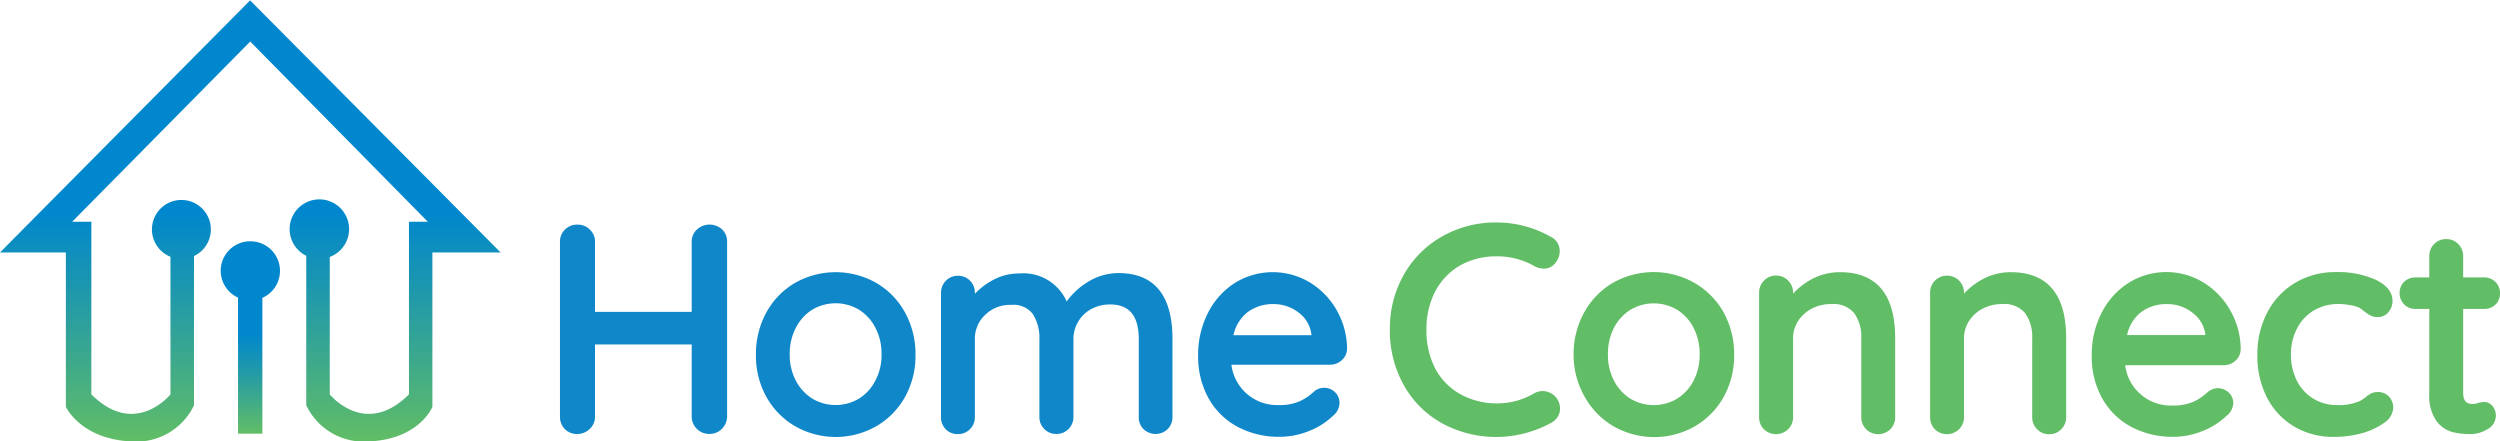 <?xml version="1.0" encoding="UTF-8"?> <svg xmlns="http://www.w3.org/2000/svg" xmlns:xlink="http://www.w3.org/1999/xlink" id="Layer_1" data-name="Layer 1" viewBox="0 0 277.47 49"><defs><style>.cls-1{fill:#0f87c9;}.cls-2{fill:#61bd66;}.cls-3{fill:url(#linear-gradient);}.cls-4{fill:url(#linear-gradient-2);}</style><linearGradient id="linear-gradient" x1="28.84" y1="49.4" x2="28.84" y2="0.39" gradientUnits="userSpaceOnUse"><stop offset="0" stop-color="#61bd66"></stop><stop offset="0.01" stop-color="#5fbc68"></stop><stop offset="0.36" stop-color="#1b96b0"></stop><stop offset="0.52" stop-color="#0087cd"></stop><stop offset="1" stop-color="#0087cd"></stop></linearGradient><linearGradient id="linear-gradient-2" x1="28.89" y1="48.52" x2="28.89" y2="27.17" xlink:href="#linear-gradient"></linearGradient></defs><title>Logo ngang</title><path class="cls-1" d="M81.24,25.85a2.06,2.06,0,0,0-2.77,0,1.79,1.79,0,0,0-.6,1.35V35H67.14V27.21a1.77,1.77,0,0,0-.58-1.34,1.85,1.85,0,0,0-1.35-.55,1.91,1.91,0,0,0-1.41.55,1.87,1.87,0,0,0-.55,1.34V46.64A1.93,1.93,0,0,0,63.78,48a1.88,1.88,0,0,0,1.4.56A2,2,0,0,0,66.55,48a1.83,1.83,0,0,0,.59-1.38v-8H77.87v8a1.93,1.93,0,0,0,1.93,1.93A1.91,1.91,0,0,0,81.21,48a2,2,0,0,0,.59-1.37V27.21a1.83,1.83,0,0,0-.56-1.36Z" transform="translate(-1.1 -0.39)"></path><path class="cls-1" d="M98.32,31.77a9.14,9.14,0,0,0-8.95,0,8.53,8.53,0,0,0-3.21,3.29A9.58,9.58,0,0,0,85,39.78a9.4,9.4,0,0,0,1.17,4.68,8.56,8.56,0,0,0,3.21,3.25,9.08,9.08,0,0,0,8.95,0,8.56,8.56,0,0,0,3.21-3.25,9.4,9.4,0,0,0,1.17-4.68,9.58,9.58,0,0,0-1.17-4.72A8.53,8.53,0,0,0,98.32,31.77Zm-1.9,12.87a5.06,5.06,0,0,1-5.15,0,5.15,5.15,0,0,1-1.84-2,6.1,6.1,0,0,1-.68-2.89,6.18,6.18,0,0,1,.69-3,5.11,5.11,0,0,1,1.83-2,5.09,5.09,0,0,1,5.15,0,5.11,5.11,0,0,1,1.83,2,6.18,6.18,0,0,1,.69,3,6,6,0,0,1-.69,2.89A5,5,0,0,1,96.42,44.64Z" transform="translate(-1.1 -0.39)"></path><path class="cls-1" d="M125.25,30.7a6.47,6.47,0,0,0-3.67,1.15,7.77,7.77,0,0,0-2.09,2,5.26,5.26,0,0,0-5.26-3.11,6.09,6.09,0,0,0-3.22.9A7.59,7.59,0,0,0,109.3,33v-.11a1.89,1.89,0,0,0-.53-1.34A1.84,1.84,0,0,0,107.4,31a1.8,1.8,0,0,0-1.33.56,1.89,1.89,0,0,0-.53,1.34V46.67a1.84,1.84,0,0,0,.52,1.35,1.79,1.79,0,0,0,1.34.55,1.84,1.84,0,0,0,1.37-.56,1.89,1.89,0,0,0,.53-1.34v-8.6a3.61,3.61,0,0,1,1.14-2.73,3.91,3.91,0,0,1,2.89-1.11,2.69,2.69,0,0,1,2.39,1,4.88,4.88,0,0,1,.74,2.84v8.6A1.84,1.84,0,0,0,117,48a1.79,1.79,0,0,0,1.34.55,1.84,1.84,0,0,0,1.37-.56,1.89,1.89,0,0,0,.53-1.34V38.1a3.75,3.75,0,0,1,.52-2,3.8,3.8,0,0,1,1.44-1.4,4.33,4.33,0,0,1,2.1-.52c2.15,0,3.19,1.27,3.19,3.87v8.57A1.86,1.86,0,0,0,128,48a1.93,1.93,0,0,0,2.71,0,1.88,1.88,0,0,0,.52-1.35v-8.6C131.24,33.18,129.22,30.7,125.25,30.7Z" transform="translate(-1.1 -0.39)"></path><path class="cls-1" d="M146.43,31.71a8,8,0,0,0-8.14,0A8.44,8.44,0,0,0,135.23,35a10.24,10.24,0,0,0-1.15,4.92,9.5,9.5,0,0,0,1.12,4.61,8,8,0,0,0,3.2,3.2,9.74,9.74,0,0,0,4.76,1.14,8.64,8.64,0,0,0,3.29-.67A8,8,0,0,0,149,46.58a1.92,1.92,0,0,0,.77-1.49,1.59,1.59,0,0,0-.47-1.14,1.72,1.72,0,0,0-2.35-.11,5.86,5.86,0,0,1-1.61,1.09,5.6,5.6,0,0,1-2.36.42,5.11,5.11,0,0,1-5.21-4.48h10.94a1.93,1.93,0,0,0,1.3-.49,1.76,1.76,0,0,0,.6-1.25,8.8,8.8,0,0,0-1.18-4.36A8.52,8.52,0,0,0,146.43,31.71Zm.23,5.88H138a4.42,4.42,0,0,1,1.51-2.51,4.65,4.65,0,0,1,2.91-.94,4.52,4.52,0,0,1,2.89,1A3.57,3.57,0,0,1,146.66,37.59Z" transform="translate(-1.1 -0.39)"></path><path class="cls-2" d="M171.36,44.05a8,8,0,0,1-4.14,1.11,8.32,8.32,0,0,1-4-1,7.07,7.07,0,0,1-2.8-2.81,9.22,9.22,0,0,1-1-4.44,8.89,8.89,0,0,1,1-4.23,7.16,7.16,0,0,1,2.75-2.84,8.16,8.16,0,0,1,4.09-1,8.33,8.33,0,0,1,4.15,1.09,2.15,2.15,0,0,0,1,.27,1.58,1.58,0,0,0,1.34-.65,2.05,2.05,0,0,0,.46-1.28,1.73,1.73,0,0,0-1-1.6,12.2,12.2,0,0,0-6-1.59,12,12,0,0,0-6.05,1.55,11.19,11.19,0,0,0-4.25,4.25,12,12,0,0,0-1.55,6A12.27,12.27,0,0,0,157,43.3a10.86,10.86,0,0,0,4.32,4.16,12.56,12.56,0,0,0,9.08,1,12.82,12.82,0,0,0,2.9-1.16,1.9,1.9,0,0,0,.69-.66,1.72,1.72,0,0,0,.26-.91,1.93,1.93,0,0,0-.46-1.24A1.91,1.91,0,0,0,171.36,44.05Z" transform="translate(-1.1 -0.39)"></path><path class="cls-2" d="M189.13,31.77a9.16,9.16,0,0,0-9,0,8.58,8.58,0,0,0-3.2,3.29,9.58,9.58,0,0,0-1.18,4.72A9.4,9.4,0,0,0,177,44.46a8.61,8.61,0,0,0,3.2,3.25,9.09,9.09,0,0,0,9,0,8.61,8.61,0,0,0,3.2-3.25,9.4,9.4,0,0,0,1.17-4.68,9.58,9.58,0,0,0-1.17-4.72A8.65,8.65,0,0,0,189.13,31.77Zm-1.91,12.88a5.06,5.06,0,0,1-5.14,0,5,5,0,0,1-1.84-2,6.1,6.1,0,0,1-.68-2.89,6.29,6.29,0,0,1,.68-3,5.06,5.06,0,0,1,1.84-2,5.07,5.07,0,0,1,5.14,0,5.06,5.06,0,0,1,1.84,2,6.29,6.29,0,0,1,.68,3,6.1,6.1,0,0,1-.68,2.89A5.1,5.1,0,0,1,187.22,44.65Z" transform="translate(-1.1 -0.39)"></path><path class="cls-2" d="M205.3,30.6a6.58,6.58,0,0,0-3.39.93,7.89,7.89,0,0,0-1.8,1.45v-.1a1.86,1.86,0,0,0-.54-1.34,1.8,1.8,0,0,0-1.36-.56,1.78,1.78,0,0,0-1.33.56,1.86,1.86,0,0,0-.54,1.34V46.67a1.88,1.88,0,0,0,.52,1.35,1.93,1.93,0,0,0,2.71,0,1.86,1.86,0,0,0,.54-1.34V37.94a3.49,3.49,0,0,1,.54-1.89,3.9,3.9,0,0,1,1.51-1.39,4.46,4.46,0,0,1,2.17-.52,3,3,0,0,1,2.56,1,4.49,4.49,0,0,1,.79,2.81v8.73a1.89,1.89,0,0,0,.53,1.34,1.91,1.91,0,0,0,2.7,0,1.85,1.85,0,0,0,.53-1.34V37.91C211.44,33.06,209.38,30.6,205.3,30.6Z" transform="translate(-1.1 -0.39)"></path><path class="cls-2" d="M224.27,30.6a6.58,6.58,0,0,0-3.39.93,7.89,7.89,0,0,0-1.8,1.45v-.1a1.86,1.86,0,0,0-.54-1.34,1.9,1.9,0,0,0-2.69,0,1.89,1.89,0,0,0-.53,1.34V46.67a1.87,1.87,0,0,0,.51,1.35,1.93,1.93,0,0,0,2.71,0,1.86,1.86,0,0,0,.54-1.34V37.94a3.49,3.49,0,0,1,.54-1.89,3.9,3.9,0,0,1,1.51-1.39,4.46,4.46,0,0,1,2.17-.52,3,3,0,0,1,2.56,1,4.49,4.49,0,0,1,.79,2.81v8.73a1.86,1.86,0,0,0,.54,1.34,1.77,1.77,0,0,0,1.33.56,1.8,1.8,0,0,0,1.36-.56,1.86,1.86,0,0,0,.54-1.34V37.91C230.42,33.06,228.35,30.6,224.27,30.6Z" transform="translate(-1.1 -0.39)"></path><path class="cls-2" d="M245.6,31.71a7.91,7.91,0,0,0-8.13,0A8.44,8.44,0,0,0,234.41,35a10.13,10.13,0,0,0-1.15,4.92,9.39,9.39,0,0,0,1.12,4.61,8,8,0,0,0,3.2,3.2,9.74,9.74,0,0,0,4.76,1.14,8.64,8.64,0,0,0,3.29-.67,8.13,8.13,0,0,0,2.57-1.64,1.92,1.92,0,0,0,.77-1.49A1.59,1.59,0,0,0,248.5,44a1.72,1.72,0,0,0-2.35-.11,5.86,5.86,0,0,1-1.61,1.09,5.62,5.62,0,0,1-2.37.42,5.09,5.09,0,0,1-5.2-4.48h10.94a1.9,1.9,0,0,0,1.29-.49h0a1.73,1.73,0,0,0,.59-1.25,8.69,8.69,0,0,0-1.17-4.36A8.47,8.47,0,0,0,245.6,31.71Zm-4,2.43a4.49,4.49,0,0,1,2.89,1,3.59,3.59,0,0,1,1.39,2.44h-8.7a4.37,4.37,0,0,1,1.51-2.51A4.65,4.65,0,0,1,241.56,34.14Z" transform="translate(-1.1 -0.39)"></path><path class="cls-2" d="M265,43.9a1.67,1.67,0,0,0-.76.17,4.84,4.84,0,0,0-.61.42,5.07,5.07,0,0,1-.56.38,5.71,5.71,0,0,1-2.55.48,5,5,0,0,1-2.68-.72,4.93,4.93,0,0,1-1.82-2,6.32,6.32,0,0,1-.65-2.9,6.14,6.14,0,0,1,.67-2.88,4.92,4.92,0,0,1,1.86-2,5.33,5.33,0,0,1,2.78-.72,7.17,7.17,0,0,1,1.23.12,4.28,4.28,0,0,1,1,.27,3.86,3.86,0,0,1,.6.44,7.48,7.48,0,0,0,.69.45,1.83,1.83,0,0,0,.83.17,1.46,1.46,0,0,0,1.17-.57,1.85,1.85,0,0,0,.44-1.2c0-1-.64-1.78-1.89-2.38a10.2,10.2,0,0,0-4.39-.84,8.68,8.68,0,0,0-4.53,1.19,8.26,8.26,0,0,0-3.09,3.3,9.85,9.85,0,0,0-1.1,4.65,10.16,10.16,0,0,0,1,4.65,8,8,0,0,0,3,3.3,8.44,8.44,0,0,0,4.5,1.2,11.56,11.56,0,0,0,3.17-.43,7.51,7.51,0,0,0,2.41-1.14,2.14,2.14,0,0,0,1-1.62,1.82,1.82,0,0,0-.47-1.28A1.65,1.65,0,0,0,265,43.9Z" transform="translate(-1.1 -0.39)"></path><path class="cls-2" d="M276.8,45a2.91,2.91,0,0,0-.71.13,2,2,0,0,1-.51.1c-.55,0-1.1-.15-1.1-1.26V34.68h2.32a1.77,1.77,0,0,0,1.26-.48,1.67,1.67,0,0,0,.51-1.25,1.73,1.73,0,0,0-1.77-1.77h-2.32V28.82a1.86,1.86,0,0,0-.54-1.34,1.76,1.76,0,0,0-1.33-.55,1.8,1.8,0,0,0-1.36.56,1.85,1.85,0,0,0-.53,1.33v2.36H269.2a1.77,1.77,0,0,0-1.26.48,1.67,1.67,0,0,0-.51,1.25,1.73,1.73,0,0,0,1.77,1.77h1.52v9.38a4.91,4.91,0,0,0,.76,3,3.25,3.25,0,0,0,1.77,1.27,8.15,8.15,0,0,0,2,.24,3.63,3.63,0,0,0,1.92-.54,1.7,1.7,0,0,0,.57-2.58A1.24,1.24,0,0,0,276.8,45Z" transform="translate(-1.1 -0.39)"></path><path class="cls-3" d="M28.86.43v0l0,0v0L1.1,28.41H8.41V45.55s1.66,3.57,7.22,3.83a7.09,7.09,0,0,0,7-4V28.81a3.27,3.27,0,1,0-2.61.08V44.16s-3.91,4.87-8.78,0V25H9.11L28.87,5,48.58,25H46.49V44.16c-4.87,4.87-8.79,0-8.79,0V28.91a3.3,3.3,0,1,0-2.61-.13v16.6a7.09,7.09,0,0,0,7,4c5.57-.26,7-3.83,7-3.83V28.41h7.57Z" transform="translate(-1.1 -0.39)"></path><path class="cls-4" d="M28.89,27.17a3.27,3.27,0,0,0-1.37,6.25v15.1h2.7V33.45a3.28,3.28,0,0,0-1.33-6.28Z" transform="translate(-1.1 -0.39)"></path></svg> 